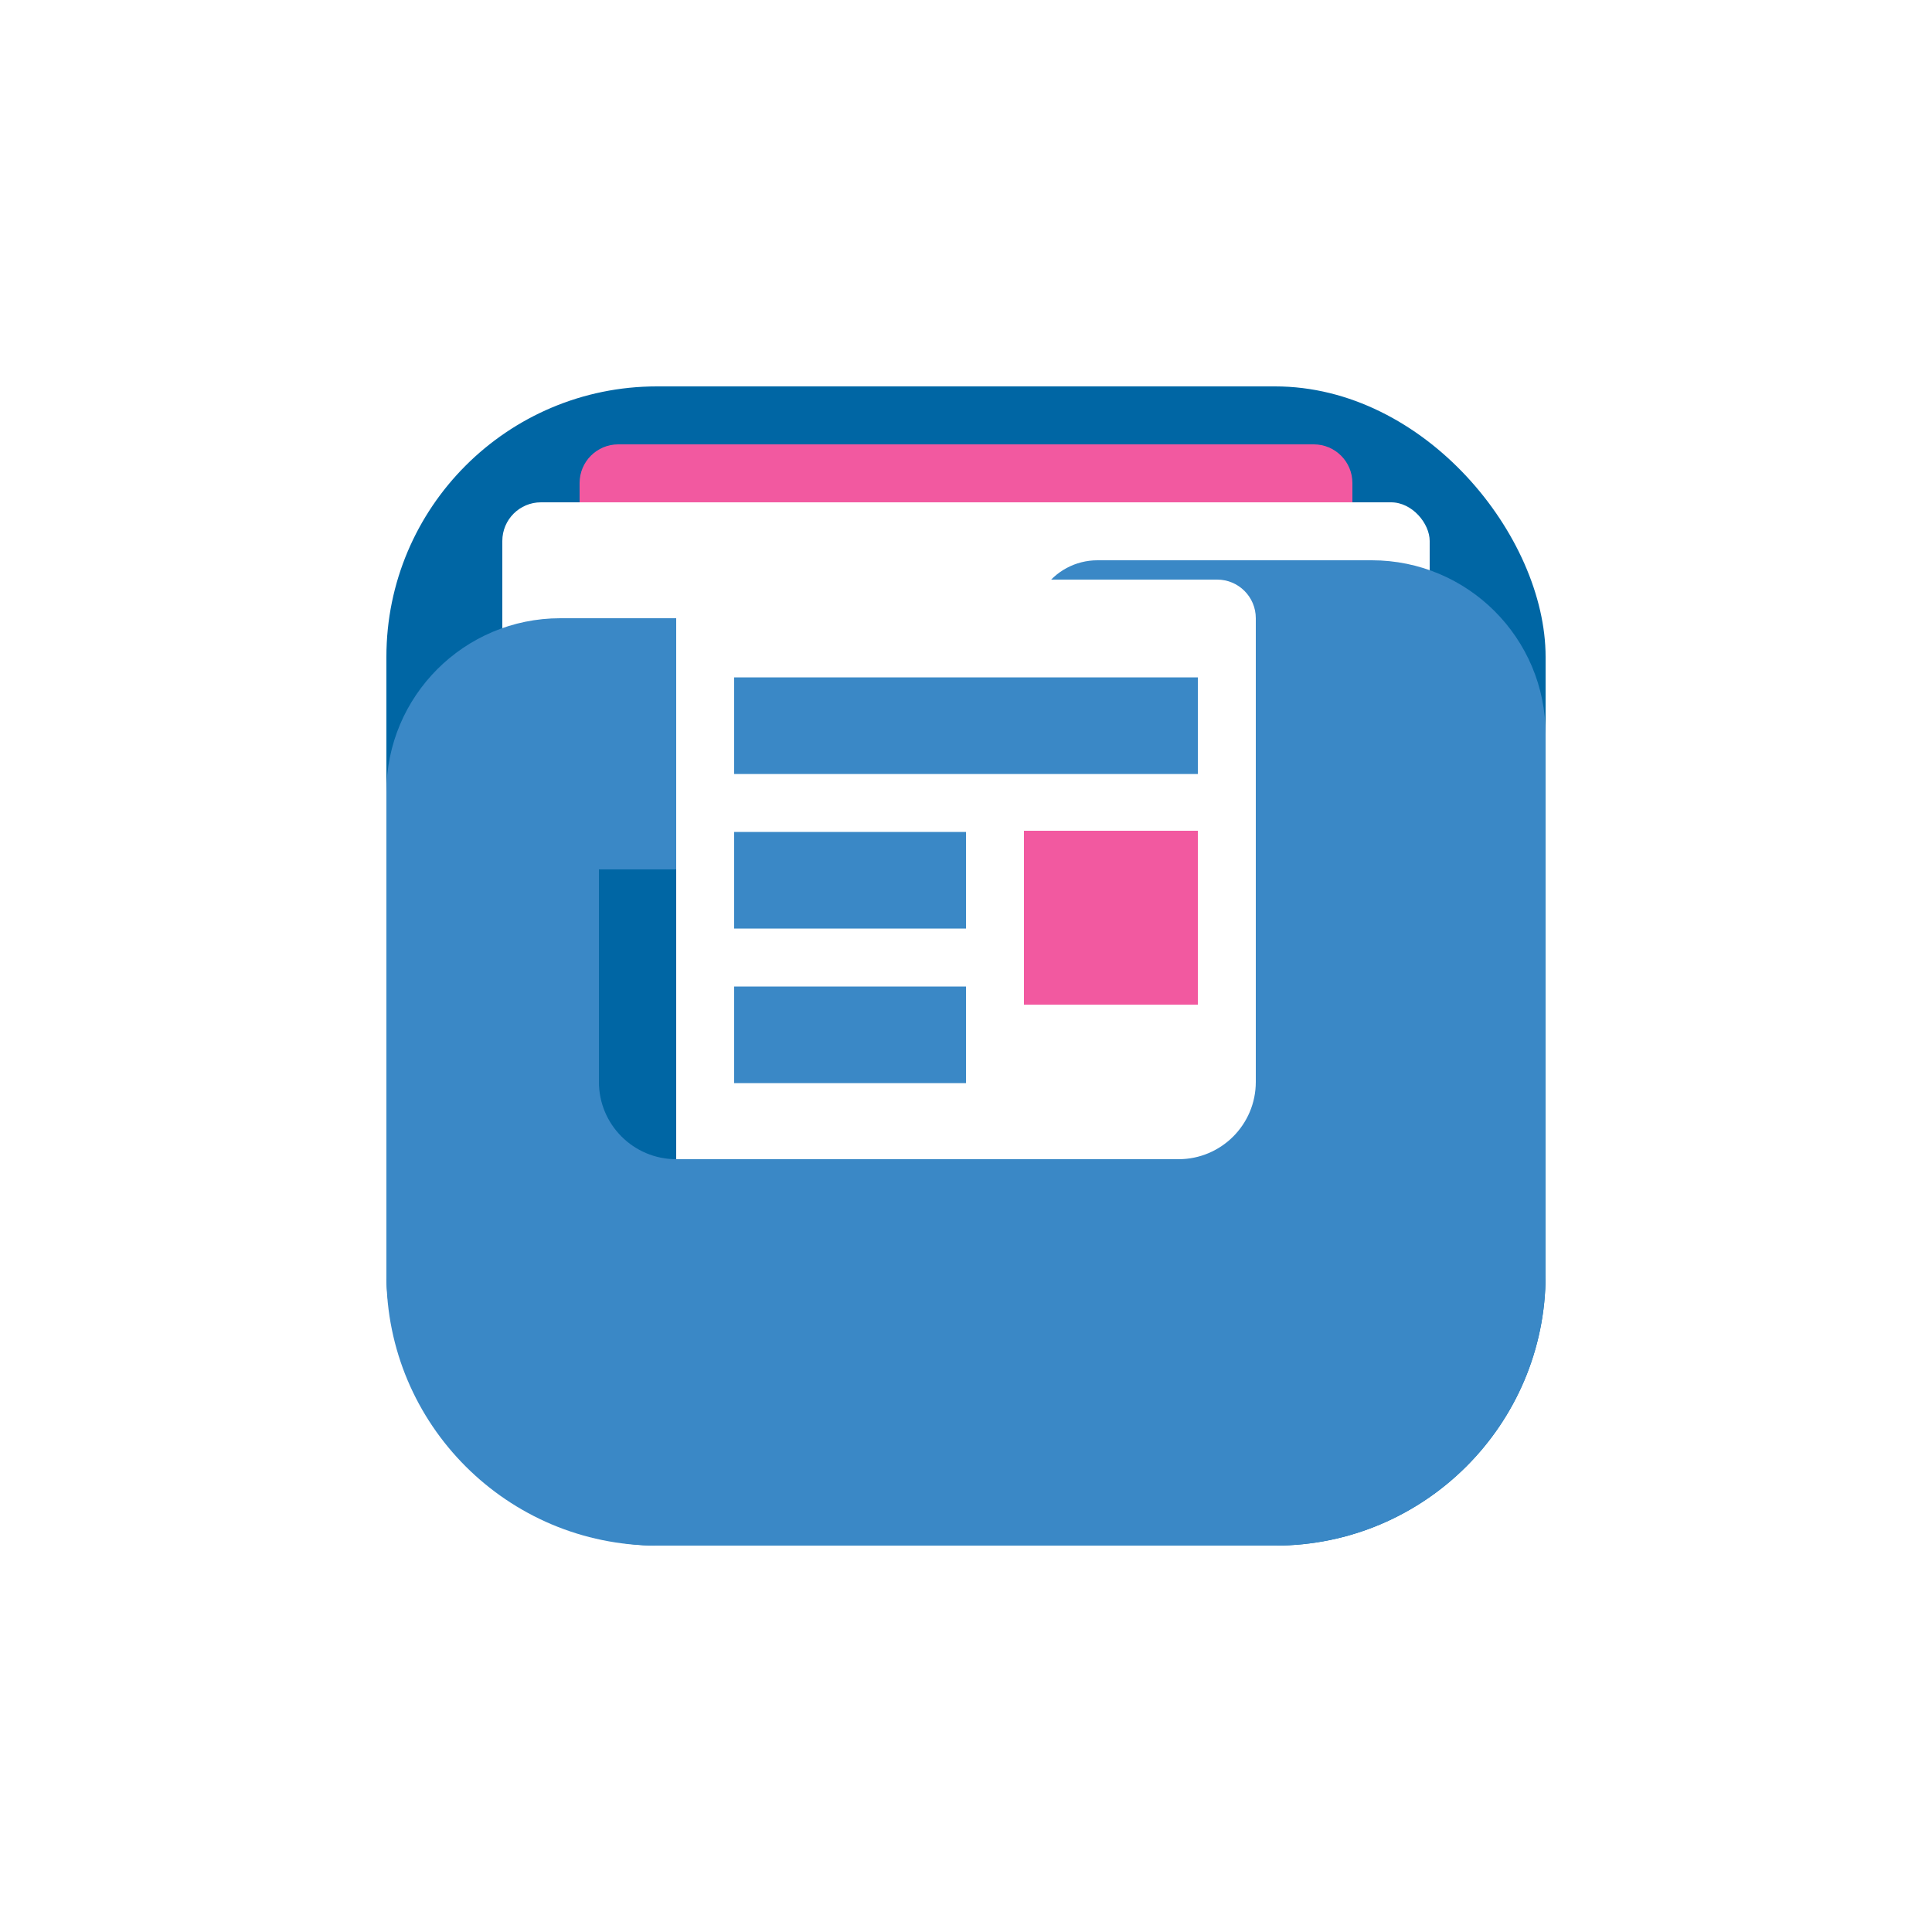 <svg width="100" height="100" viewBox="0 0 100 100" fill="none" xmlns="http://www.w3.org/2000/svg">
<g filter="url(#filter0_d)">
<rect x="20" y="10" width="60" height="60" rx="14" fill="#0066A4"/>
<rect x="26" y="16" width="48" height="52" rx="2" fill="white"/>
<path d="M30 15C30 13.895 30.895 13 32 13H68C69.105 13 70 13.895 70 15V16H30V15Z" fill="#F259A0"/>
<path d="M80 28C80 23.029 75.971 19 71 19H56.803C55.676 19 54.625 19.563 54 20.5C53.375 21.437 52.324 22 51.197 22H29C24.029 22 20 26.029 20 31V56C20 63.732 26.268 70 34 70H66C73.732 70 80 63.732 80 56V28Z" fill="#3A88C6"/>
</g>
<path d="M35 60V32C35 30.895 35.895 30 37 30H57H63C64.105 30 65 30.895 65 32V36.316V56C65 58.209 63.209 60 61 60H35Z" fill="white"/>
<rect x="38" y="51.062" width="12" height="5" fill="#3A88C6"/>
<rect x="38" y="43.062" width="12" height="5" fill="#3A88C6"/>
<rect x="38" y="35.062" width="24" height="5" fill="#3A88C6"/>
<rect x="53" y="43" width="9" height="9" fill="#F259A0"/>
<path d="M31 45H35V60C32.791 60 31 58.209 31 56V45Z" fill="#0066A4"/>
<defs>
<filter id="filter0_d" x="0" y="0" width="100" height="100" filterUnits="userSpaceOnUse" color-interpolation-filters="sRGB">
<feFlood flood-opacity="0" result="BackgroundImageFix"/>
<feColorMatrix in="SourceAlpha" type="matrix" values="0 0 0 0 0 0 0 0 0 0 0 0 0 0 0 0 0 0 127 0"/>
<feOffset dy="10"/>
<feGaussianBlur stdDeviation="10"/>
<feColorMatrix type="matrix" values="0 0 0 0 0.133 0 0 0 0 0.133 0 0 0 0 0.133 0 0 0 0.05 0"/>
<feBlend mode="normal" in2="BackgroundImageFix" result="effect1_dropShadow"/>
<feBlend mode="normal" in="SourceGraphic" in2="effect1_dropShadow" result="shape"/>
</filter>
</defs>
</svg>
